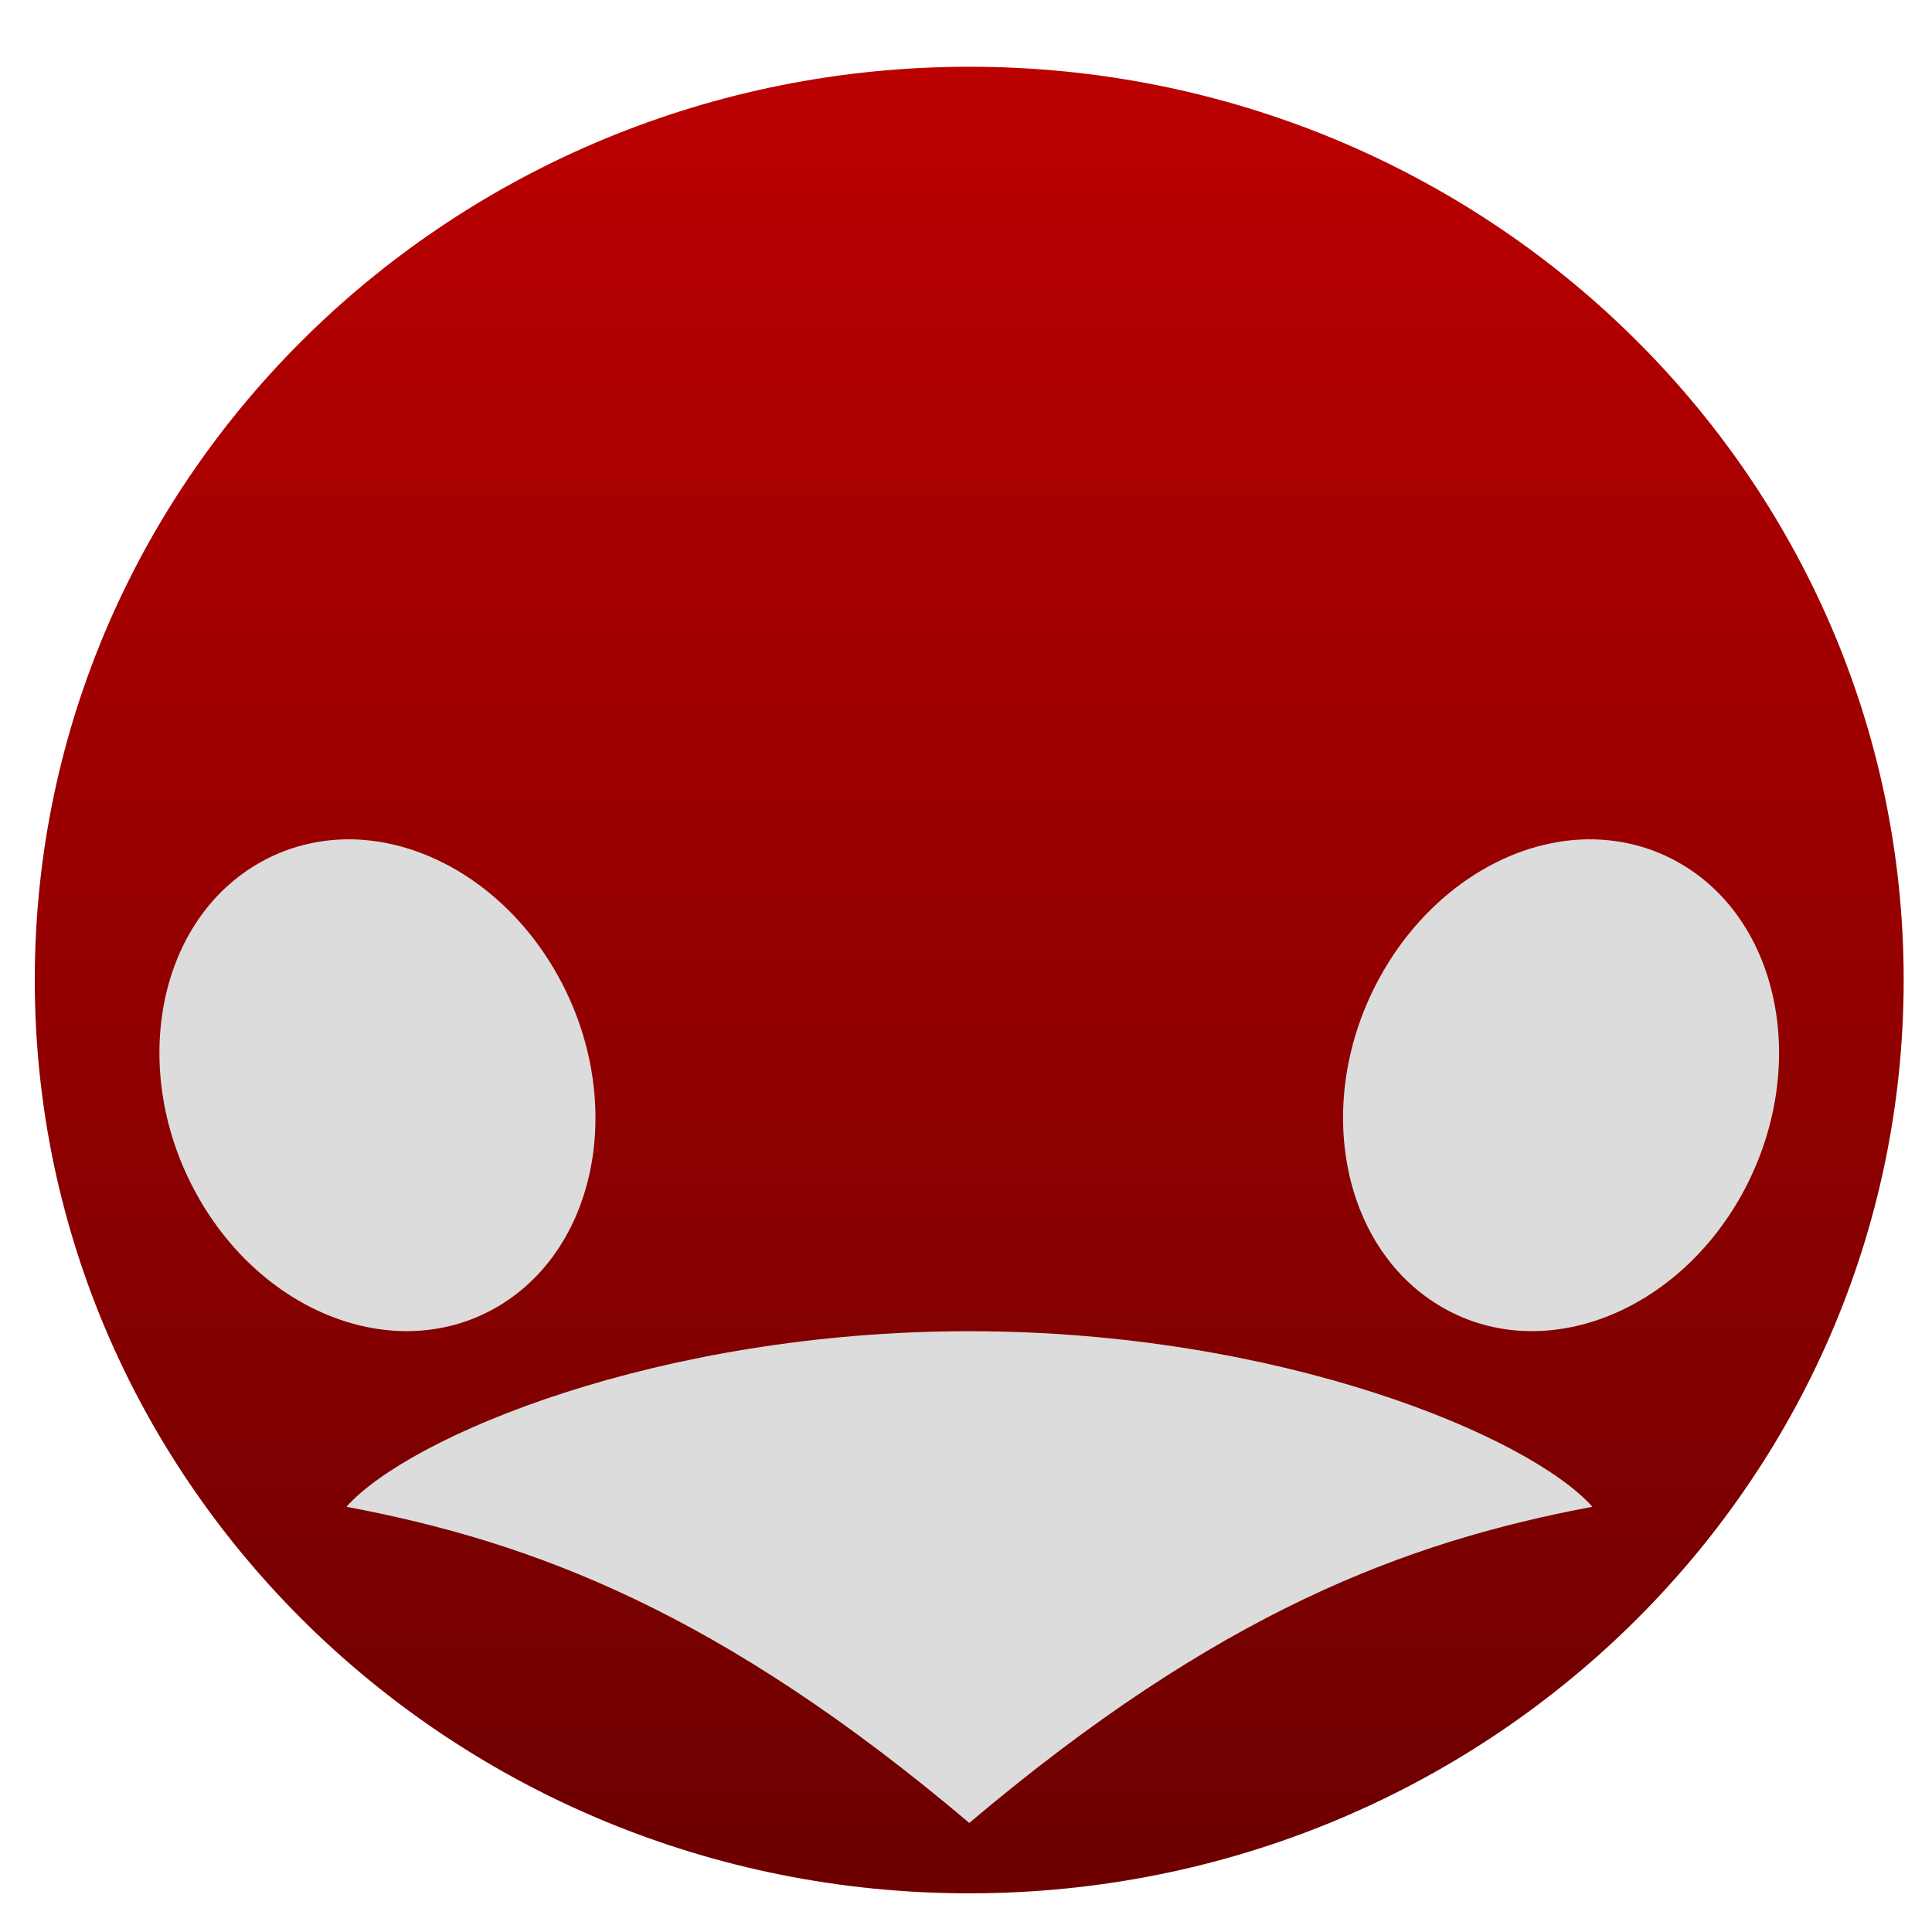 <svg xmlns="http://www.w3.org/2000/svg" xmlns:xlink="http://www.w3.org/1999/xlink" width="64" height="64" viewBox="0 0 64 64" version="1.1"><defs><linearGradient id="linear0" gradientUnits="userSpaceOnUse" x1="0" y1="0" x2="0" y2="1" gradientTransform="matrix(86.674,0,0,62.655,-13.289,-1.193)"><stop offset="0" style="stop-color:#bf0000;stop-opacity:1;"/><stop offset="1" style="stop-color:#6e0000;stop-opacity:1;"/></linearGradient></defs><g id="surface1"><path style=" stroke:none;fill-rule:nonzero;fill:url(#linear0);" d="M 63.062 32.461 C 63.062 49.172 49.207 62.719 32.109 62.719 C 15.016 62.719 1.152 49.172 1.152 32.461 C 1.152 15.754 15.016 2.211 32.109 2.211 C 49.207 2.211 63.062 15.754 63.062 32.461 Z M 63.062 32.461 "/><path style=" stroke:none;fill-rule:nonzero;fill:rgb(86.275%,86.275%,86.275%);fill-opacity:1;" d="M 11.84 27.809 C 10.629 27.758 9.477 28.047 8.469 28.656 C 5.16 30.648 4.285 35.535 6.516 39.566 C 8.742 43.594 13.234 45.242 16.543 43.25 C 19.848 41.258 20.719 36.371 18.492 32.34 C 17.02 29.672 14.465 27.934 11.828 27.809 Z M 52.383 27.809 C 49.754 27.934 47.203 29.672 45.727 32.34 C 43.492 36.371 44.371 41.258 47.68 43.25 C 50.984 45.242 55.469 43.594 57.703 39.566 C 59.926 35.535 59.055 30.648 55.75 28.656 C 54.746 28.047 53.586 27.758 52.383 27.809 Z M 32.109 44.098 C 21.797 44.098 13.539 47.59 11.477 49.914 C 17.664 51.078 23.855 53.406 32.109 60.387 C 40.367 53.406 46.559 51.078 52.75 49.914 C 50.684 47.59 42.43 44.098 32.109 44.098 Z M 32.109 44.098 "/><path style=" stroke:none;fill-rule:nonzero;fill:rgb(86.275%,86.275%,86.275%);fill-opacity:1;" d="M 12.754 34.508 C 11.613 34.508 10.695 36.074 10.695 38 C 10.695 39.93 11.613 41.492 12.754 41.492 C 13.895 41.492 14.82 39.93 14.82 38 C 14.82 36.074 13.895 34.508 12.754 34.508 Z M 49.902 34.508 C 48.758 34.508 47.844 36.074 47.844 38 C 47.844 39.93 48.758 41.492 49.902 41.492 C 51.039 41.492 51.965 39.93 51.965 38 C 51.965 36.074 51.039 34.508 49.902 34.508 Z M 28.234 48.473 C 27.668 48.473 27.199 49.52 27.199 50.797 C 27.199 52.09 27.668 53.125 28.234 53.125 C 28.805 53.125 29.266 52.09 29.266 50.797 C 29.266 49.52 28.805 48.473 28.234 48.473 Z M 34.422 48.473 C 33.855 48.473 33.395 49.52 33.395 50.797 C 33.395 52.09 33.855 53.125 34.422 53.125 C 34.992 53.125 35.457 52.09 35.457 50.797 C 35.457 49.52 34.992 48.473 34.422 48.473 Z M 34.422 48.473 "/></g></svg>
